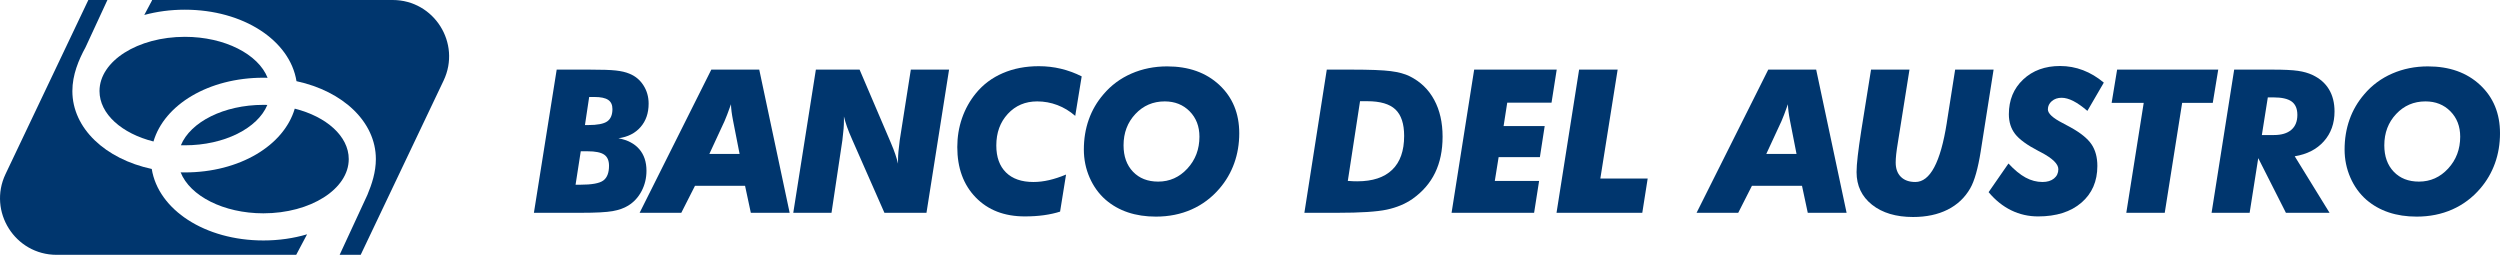 <?xml version="1.0" encoding="UTF-8"?>
<svg xmlns="http://www.w3.org/2000/svg" xmlns:xlink="http://www.w3.org/1999/xlink" width="762.58pt" height="77.73pt" viewBox="0 0 762.58 77.73" version="1.1">
<defs>
<clipPath id="clip1">
  <path d="M 0 0 L 94 0 L 94 77.73 L 0 77.73 Z M 0 0 "/>
</clipPath>
<clipPath id="clip2">
  <path d="M 44 0 L 137 0 L 137 77.73 L 44 77.73 Z M 44 0 "/>
</clipPath>
<clipPath id="clip3">
  <path d="M 715 20 L 762.578 20 L 762.578 67 L 715 67 Z M 715 20 "/>
</clipPath>
</defs>
<g id="surface1">
<path style=" stroke:none;fill-rule:nonzero;fill:rgb(0%,21.199%,43.1%);fill-opacity:1;" d="M 80.344 65.07 C 94.723 65.07 106.379 57.664 106.379 48.527 C 106.379 41.539 99.551 35.562 89.91 33.141 C 86.602 44.395 73.062 52.594 56.383 52.594 C 55.953 52.594 55.527 52.582 55.102 52.574 C 57.941 59.754 68.164 65.07 80.344 65.07 "/>
<path style=" stroke:none;fill-rule:nonzero;fill:rgb(0%,21.199%,43.1%);fill-opacity:1;" d="M 81.551 32.004 C 81.152 31.992 80.75 31.984 80.344 31.984 C 68.27 31.984 58.113 37.211 55.176 44.301 C 55.574 44.312 55.977 44.32 56.383 44.32 C 68.461 44.32 78.613 39.09 81.551 32.004 "/>
<path style=" stroke:none;fill-rule:nonzero;fill:rgb(0%,21.199%,43.1%);fill-opacity:1;" d="M 56.383 11.234 C 42.004 11.234 30.352 18.641 30.352 27.777 C 30.352 34.766 37.176 40.738 46.816 43.16 C 50.121 31.91 63.664 23.707 80.344 23.707 C 80.777 23.707 81.199 23.723 81.625 23.73 C 78.785 16.551 68.562 11.234 56.383 11.234 "/>
<g clip-path="url(#clip1)" clip-rule="nonzero">
<path style=" stroke:none;fill-rule:nonzero;fill:rgb(0%,21.199%,43.1%);fill-opacity:1;" d="M 90.352 77.73 L 93.668 71.469 C 89.59 72.68 85.094 73.348 80.348 73.348 C 62.52 73.348 48.285 63.984 46.289 51.539 C 32.125 48.492 22.074 39.141 22.074 27.777 C 22.074 22.828 23.988 18.262 26.086 14.43 L 32.766 0 L 26.945 0 L 1.695 53.078 C -3.75 64.52 4.594 77.73 17.266 77.73 "/>
</g>
<g clip-path="url(#clip2)" clip-rule="nonzero">
<path style=" stroke:none;fill-rule:nonzero;fill:rgb(0%,21.199%,43.1%);fill-opacity:1;" d="M 119.777 0 L 46.34 0 C 46.367 0.062 46.387 0.098 46.387 0.098 L 44.008 4.566 C 47.832 3.527 51.996 2.957 56.383 2.957 C 74.207 2.957 88.441 12.316 90.441 24.762 C 104.602 27.812 114.652 37.164 114.652 48.527 C 114.652 52.473 113.441 56.172 112.062 59.453 L 103.602 77.73 L 110.023 77.73 L 135.309 24.586 C 140.738 13.176 132.414 0 119.777 0 "/>
</g>
<path style=" stroke:none;fill-rule:nonzero;fill:rgb(0%,21.199%,43.1%);fill-opacity:1;" d="M 178.43 38.148 L 179.414 38.148 C 182.219 38.148 184.152 37.777 185.219 37.031 C 186.281 36.285 186.812 35.027 186.812 33.258 C 186.812 31.984 186.383 31.055 185.516 30.469 C 184.652 29.883 183.266 29.586 181.355 29.586 L 179.715 29.586 Z M 175.566 56.348 L 176.969 56.348 C 180.508 56.348 182.859 55.922 184.023 55.066 C 185.188 54.211 185.77 52.707 185.77 50.559 C 185.77 48.969 185.273 47.836 184.277 47.16 C 183.281 46.484 181.602 46.145 179.234 46.145 L 177.148 46.145 Z M 188.633 42.176 C 191.418 42.695 193.539 43.801 195.004 45.504 C 196.465 47.203 197.195 49.395 197.195 52.082 C 197.195 54.309 196.703 56.367 195.719 58.258 C 194.734 60.145 193.379 61.629 191.645 62.703 C 190.371 63.5 188.777 64.062 186.859 64.402 C 184.938 64.742 181.742 64.91 177.27 64.91 L 162.859 64.91 L 169.809 21.234 L 179.715 21.234 C 183.512 21.234 186.227 21.324 187.855 21.504 C 189.488 21.684 190.852 22 191.945 22.457 C 193.754 23.172 195.191 24.355 196.254 26.008 C 197.32 27.66 197.852 29.527 197.852 31.617 C 197.852 34.5 197.031 36.883 195.391 38.762 C 193.75 40.641 191.496 41.781 188.633 42.176 "/>
<path style=" stroke:none;fill-rule:nonzero;fill:rgb(0%,21.199%,43.1%);fill-opacity:1;" d="M 216.379 46.949 L 225.598 46.949 L 223.598 36.75 C 223.398 35.734 223.25 34.828 223.148 34.031 C 223.051 33.238 222.988 32.492 222.973 31.797 C 222.555 32.988 222.172 34.039 221.82 34.941 C 221.473 35.848 221.199 36.52 221.004 36.957 Z M 195.105 64.91 L 216.973 21.234 L 231.594 21.234 L 240.871 64.91 L 229.027 64.91 L 227.266 56.676 L 211.992 56.676 L 207.816 64.91 "/>
<path style=" stroke:none;fill-rule:nonzero;fill:rgb(0%,21.199%,43.1%);fill-opacity:1;" d="M 241.973 64.91 L 248.867 21.234 L 262.199 21.234 L 271.418 42.805 C 271.5 42.984 271.629 43.293 271.809 43.727 C 272.82 46.098 273.527 48.164 273.926 49.934 L 273.926 48.828 C 273.926 48.035 273.969 47.156 274.059 46.188 C 274.148 45.227 274.281 44.055 274.461 42.684 L 277.832 21.234 L 289.496 21.234 L 282.605 64.91 L 269.777 64.91 L 259.992 42.684 C 259.277 41.074 258.734 39.742 258.367 38.688 C 258 37.633 257.684 36.578 257.426 35.523 L 257.426 36.746 C 257.426 37.543 257.391 38.383 257.324 39.27 C 257.254 40.152 257.129 41.332 256.949 42.805 L 253.637 64.91 "/>
<path style=" stroke:none;fill-rule:nonzero;fill:rgb(0%,21.199%,43.1%);fill-opacity:1;" d="M 329.949 23.293 L 327.98 35.344 C 326.312 33.895 324.492 32.793 322.523 32.047 C 320.555 31.305 318.504 30.93 316.379 30.93 C 312.758 30.93 309.773 32.191 307.43 34.719 C 305.082 37.246 303.906 40.465 303.906 44.383 C 303.906 47.926 304.891 50.664 306.859 52.602 C 308.828 54.543 311.613 55.512 315.215 55.512 C 316.766 55.512 318.359 55.324 320.004 54.945 C 321.641 54.566 323.367 54 325.18 53.246 L 323.359 64.551 C 321.867 65.027 320.223 65.391 318.422 65.641 C 316.621 65.891 314.676 66.012 312.59 66.012 C 306.363 66.012 301.375 64.086 297.629 60.227 C 293.879 56.367 292.004 51.246 292.004 44.863 C 292.004 41.781 292.484 38.84 293.449 36.047 C 294.414 33.254 295.832 30.711 297.703 28.426 C 299.891 25.758 302.617 23.719 305.891 22.309 C 309.16 20.898 312.828 20.191 316.887 20.191 C 319.191 20.191 321.43 20.449 323.598 20.965 C 325.766 21.484 327.883 22.258 329.949 23.293 "/>
<path style=" stroke:none;fill-rule:nonzero;fill:rgb(0%,21.199%,43.1%);fill-opacity:1;" d="M 355.277 30.93 C 351.719 30.93 348.734 32.211 346.328 34.777 C 343.922 37.344 342.719 40.527 342.719 44.324 C 342.719 47.688 343.68 50.371 345.598 52.379 C 347.516 54.387 350.078 55.395 353.281 55.395 C 356.781 55.395 359.754 54.066 362.199 51.41 C 364.645 48.754 365.867 45.52 365.867 41.699 C 365.867 38.559 364.875 35.977 362.887 33.957 C 360.898 31.941 358.359 30.93 355.277 30.93 M 352.594 66.074 C 349.473 66.074 346.633 65.645 344.078 64.789 C 341.52 63.934 339.25 62.652 337.262 60.941 C 335.172 59.113 333.539 56.855 332.367 54.168 C 331.195 51.484 330.609 48.629 330.609 45.609 C 330.609 42.348 331.109 39.297 332.113 36.465 C 333.117 33.629 334.613 31.059 336.605 28.754 C 338.93 26.008 341.77 23.906 345.121 22.441 C 348.473 20.98 352.105 20.25 356.023 20.25 C 362.59 20.25 367.891 22.141 371.941 25.918 C 375.988 29.699 378.012 34.609 378.012 40.656 C 378.012 43.898 377.5 46.945 376.477 49.801 C 375.449 52.656 373.953 55.223 371.984 57.512 C 369.578 60.316 366.734 62.445 363.453 63.895 C 360.172 65.348 356.551 66.074 352.594 66.074 "/>
<path style=" stroke:none;fill-rule:nonzero;fill:rgb(0%,21.199%,43.1%);fill-opacity:1;" d="M 411.125 55.184 C 411.938 55.246 412.539 55.281 412.93 55.289 C 413.316 55.297 413.68 55.305 414.02 55.305 C 418.691 55.305 422.242 54.129 424.668 51.785 C 427.098 49.438 428.309 45.996 428.309 41.461 C 428.309 37.762 427.422 35.074 425.652 33.391 C 423.883 31.711 421.02 30.871 417.062 30.871 L 414.855 30.871 Z M 397.879 64.91 L 404.711 21.234 L 412.23 21.234 C 417.84 21.234 421.84 21.387 424.234 21.699 C 426.633 22.008 428.578 22.539 430.066 23.293 C 433.312 24.926 435.781 27.316 437.48 30.469 C 439.184 33.621 440.035 37.363 440.035 41.699 C 440.035 45.895 439.27 49.566 437.75 52.707 C 436.23 55.852 433.914 58.516 430.812 60.703 C 428.625 62.215 426.031 63.293 423.027 63.941 C 420.023 64.586 415.004 64.91 407.961 64.91 L 406.32 64.91 "/>
<path style=" stroke:none;fill-rule:nonzero;fill:rgb(0%,21.199%,43.1%);fill-opacity:1;" d="M 455.965 55.184 L 469.477 55.184 L 467.953 64.91 L 442.777 64.91 L 449.668 21.234 L 474.848 21.234 L 473.266 31.32 L 459.754 31.32 L 458.648 38.449 L 471.18 38.449 L 469.715 47.934 L 457.129 47.934 "/>
<path style=" stroke:none;fill-rule:nonzero;fill:rgb(0%,21.199%,43.1%);fill-opacity:1;" d="M 474.789 64.91 L 481.68 21.234 L 493.434 21.234 L 488.152 54.469 L 502.594 54.469 L 500.949 64.91 "/>
<path style=" stroke:none;fill-rule:nonzero;fill:rgb(0%,21.199%,43.1%);fill-opacity:1;" d="M 538.777 46.949 L 547.996 46.949 L 545.996 36.75 C 545.801 35.734 545.648 34.828 545.551 34.031 C 545.449 33.238 545.391 32.492 545.371 31.797 C 544.953 32.988 544.57 34.039 544.223 34.941 C 543.875 35.848 543.602 36.52 543.402 36.957 Z M 517.508 64.91 L 539.375 21.234 L 553.992 21.234 L 563.27 64.91 L 551.426 64.91 L 549.668 56.676 L 534.395 56.676 L 530.215 64.91 "/>
<path style=" stroke:none;fill-rule:nonzero;fill:rgb(0%,21.199%,43.1%);fill-opacity:1;" d="M 570.727 21.234 L 582.453 21.234 L 578.961 43.164 C 578.684 44.832 578.496 46.141 578.395 47.086 C 578.297 48.027 578.246 48.859 578.246 49.578 C 578.246 51.445 578.773 52.902 579.828 53.945 C 580.883 54.988 582.352 55.512 584.242 55.512 C 588.738 55.512 591.93 49.527 593.82 37.555 L 593.879 37.133 L 596.383 21.234 L 608.109 21.234 L 604.203 46.023 L 604.203 46.055 C 603.348 51.426 602.27 55.223 600.98 57.453 C 599.348 60.297 597.047 62.465 594.074 63.957 C 591.098 65.445 587.594 66.191 583.555 66.191 C 578.348 66.191 574.168 64.945 571.027 62.449 C 567.883 59.953 566.312 56.637 566.312 52.5 C 566.312 51.266 566.434 49.613 566.672 47.547 C 566.91 45.477 567.27 42.914 567.746 39.852 "/>
<path style=" stroke:none;fill-rule:nonzero;fill:rgb(0%,21.199%,43.1%);fill-opacity:1;" d="M 612.645 49.875 C 614.473 51.844 616.219 53.273 617.879 54.168 C 619.539 55.066 621.258 55.512 623.027 55.512 C 624.496 55.512 625.672 55.156 626.547 54.438 C 627.422 53.723 627.859 52.777 627.859 51.605 C 627.859 50.016 626.09 48.293 622.547 46.441 C 622.211 46.266 621.941 46.125 621.742 46.023 C 618.301 44.234 615.945 42.516 614.672 40.863 C 613.398 39.215 612.766 37.203 612.766 34.84 C 612.766 30.523 614.219 26.992 617.133 24.246 C 620.047 21.504 623.801 20.133 628.395 20.133 C 630.82 20.133 633.152 20.559 635.391 21.414 C 637.629 22.27 639.742 23.531 641.73 25.203 L 636.719 33.824 C 635.148 32.473 633.715 31.469 632.422 30.812 C 631.129 30.156 629.938 29.824 628.844 29.824 C 627.648 29.824 626.656 30.168 625.859 30.855 C 625.062 31.543 624.668 32.383 624.668 33.375 C 624.668 34.609 626.156 35.992 629.141 37.523 C 630.195 38.062 631.012 38.496 631.586 38.836 C 634.648 40.527 636.777 42.25 637.973 44.012 C 639.164 45.773 639.762 47.977 639.762 50.621 C 639.762 55.293 638.141 59.027 634.898 61.82 C 631.656 64.617 627.25 66.016 621.684 66.016 C 618.758 66.016 616.023 65.391 613.48 64.148 C 610.934 62.906 608.637 61.062 606.59 58.613 "/>
<path style=" stroke:none;fill-rule:nonzero;fill:rgb(0%,21.199%,43.1%);fill-opacity:1;" d="M 648.59 64.91 L 653.902 31.379 L 644.117 31.379 L 645.789 21.234 L 676.633 21.234 L 674.965 31.379 L 665.625 31.379 L 660.316 64.91 "/>
<path style=" stroke:none;fill-rule:nonzero;fill:rgb(0%,21.199%,43.1%);fill-opacity:1;" d="M 689.938 41.191 L 693.609 41.191 C 695.914 41.191 697.684 40.668 698.918 39.609 C 700.152 38.559 700.77 37.035 700.77 35.047 C 700.77 33.176 700.191 31.82 699.039 30.973 C 697.883 30.129 696.035 29.707 693.488 29.707 L 691.758 29.707 Z M 686.211 64.91 L 674.605 64.91 L 681.496 21.234 L 693.133 21.234 C 696.633 21.234 699.238 21.359 700.949 21.609 C 702.656 21.855 704.141 22.277 705.391 22.875 C 707.602 23.91 709.27 25.367 710.406 27.246 C 711.539 29.125 712.105 31.379 712.105 34.004 C 712.105 37.625 711.027 40.652 708.867 43.086 C 706.711 45.523 703.742 47.051 699.965 47.668 L 710.586 64.91 L 697.277 64.91 L 688.836 48.234 "/>
<g clip-path="url(#clip3)" clip-rule="nonzero">
<path style=" stroke:none;fill-rule:nonzero;fill:rgb(0%,21.199%,43.1%);fill-opacity:1;" d="M 739.848 30.93 C 736.289 30.93 733.305 32.211 730.898 34.777 C 728.492 37.344 727.289 40.527 727.289 44.324 C 727.289 47.688 728.25 50.371 730.168 52.379 C 732.086 54.387 734.648 55.395 737.852 55.395 C 741.352 55.395 744.324 54.066 746.77 51.41 C 749.215 48.754 750.441 45.52 750.441 41.699 C 750.441 38.559 749.445 35.977 747.457 33.957 C 745.469 31.941 742.934 30.93 739.848 30.93 M 737.164 66.074 C 734.039 66.074 731.203 65.645 728.648 64.789 C 726.09 63.934 723.82 62.652 721.828 60.941 C 719.742 59.113 718.109 56.855 716.938 54.168 C 715.766 51.484 715.176 48.629 715.176 45.609 C 715.176 42.348 715.68 39.297 716.684 36.465 C 717.688 33.629 719.184 31.059 721.176 28.754 C 723.5 26.008 726.34 23.906 729.691 22.441 C 733.043 20.98 736.676 20.25 740.594 20.25 C 747.16 20.25 752.465 22.141 756.512 25.918 C 760.559 29.699 762.582 34.609 762.582 40.656 C 762.582 43.898 762.07 46.945 761.047 49.801 C 760.02 52.656 758.523 55.223 756.555 57.512 C 754.148 60.316 751.305 62.445 748.023 63.895 C 744.742 65.348 741.121 66.074 737.164 66.074 "/>
</g>
</g>
</svg>
